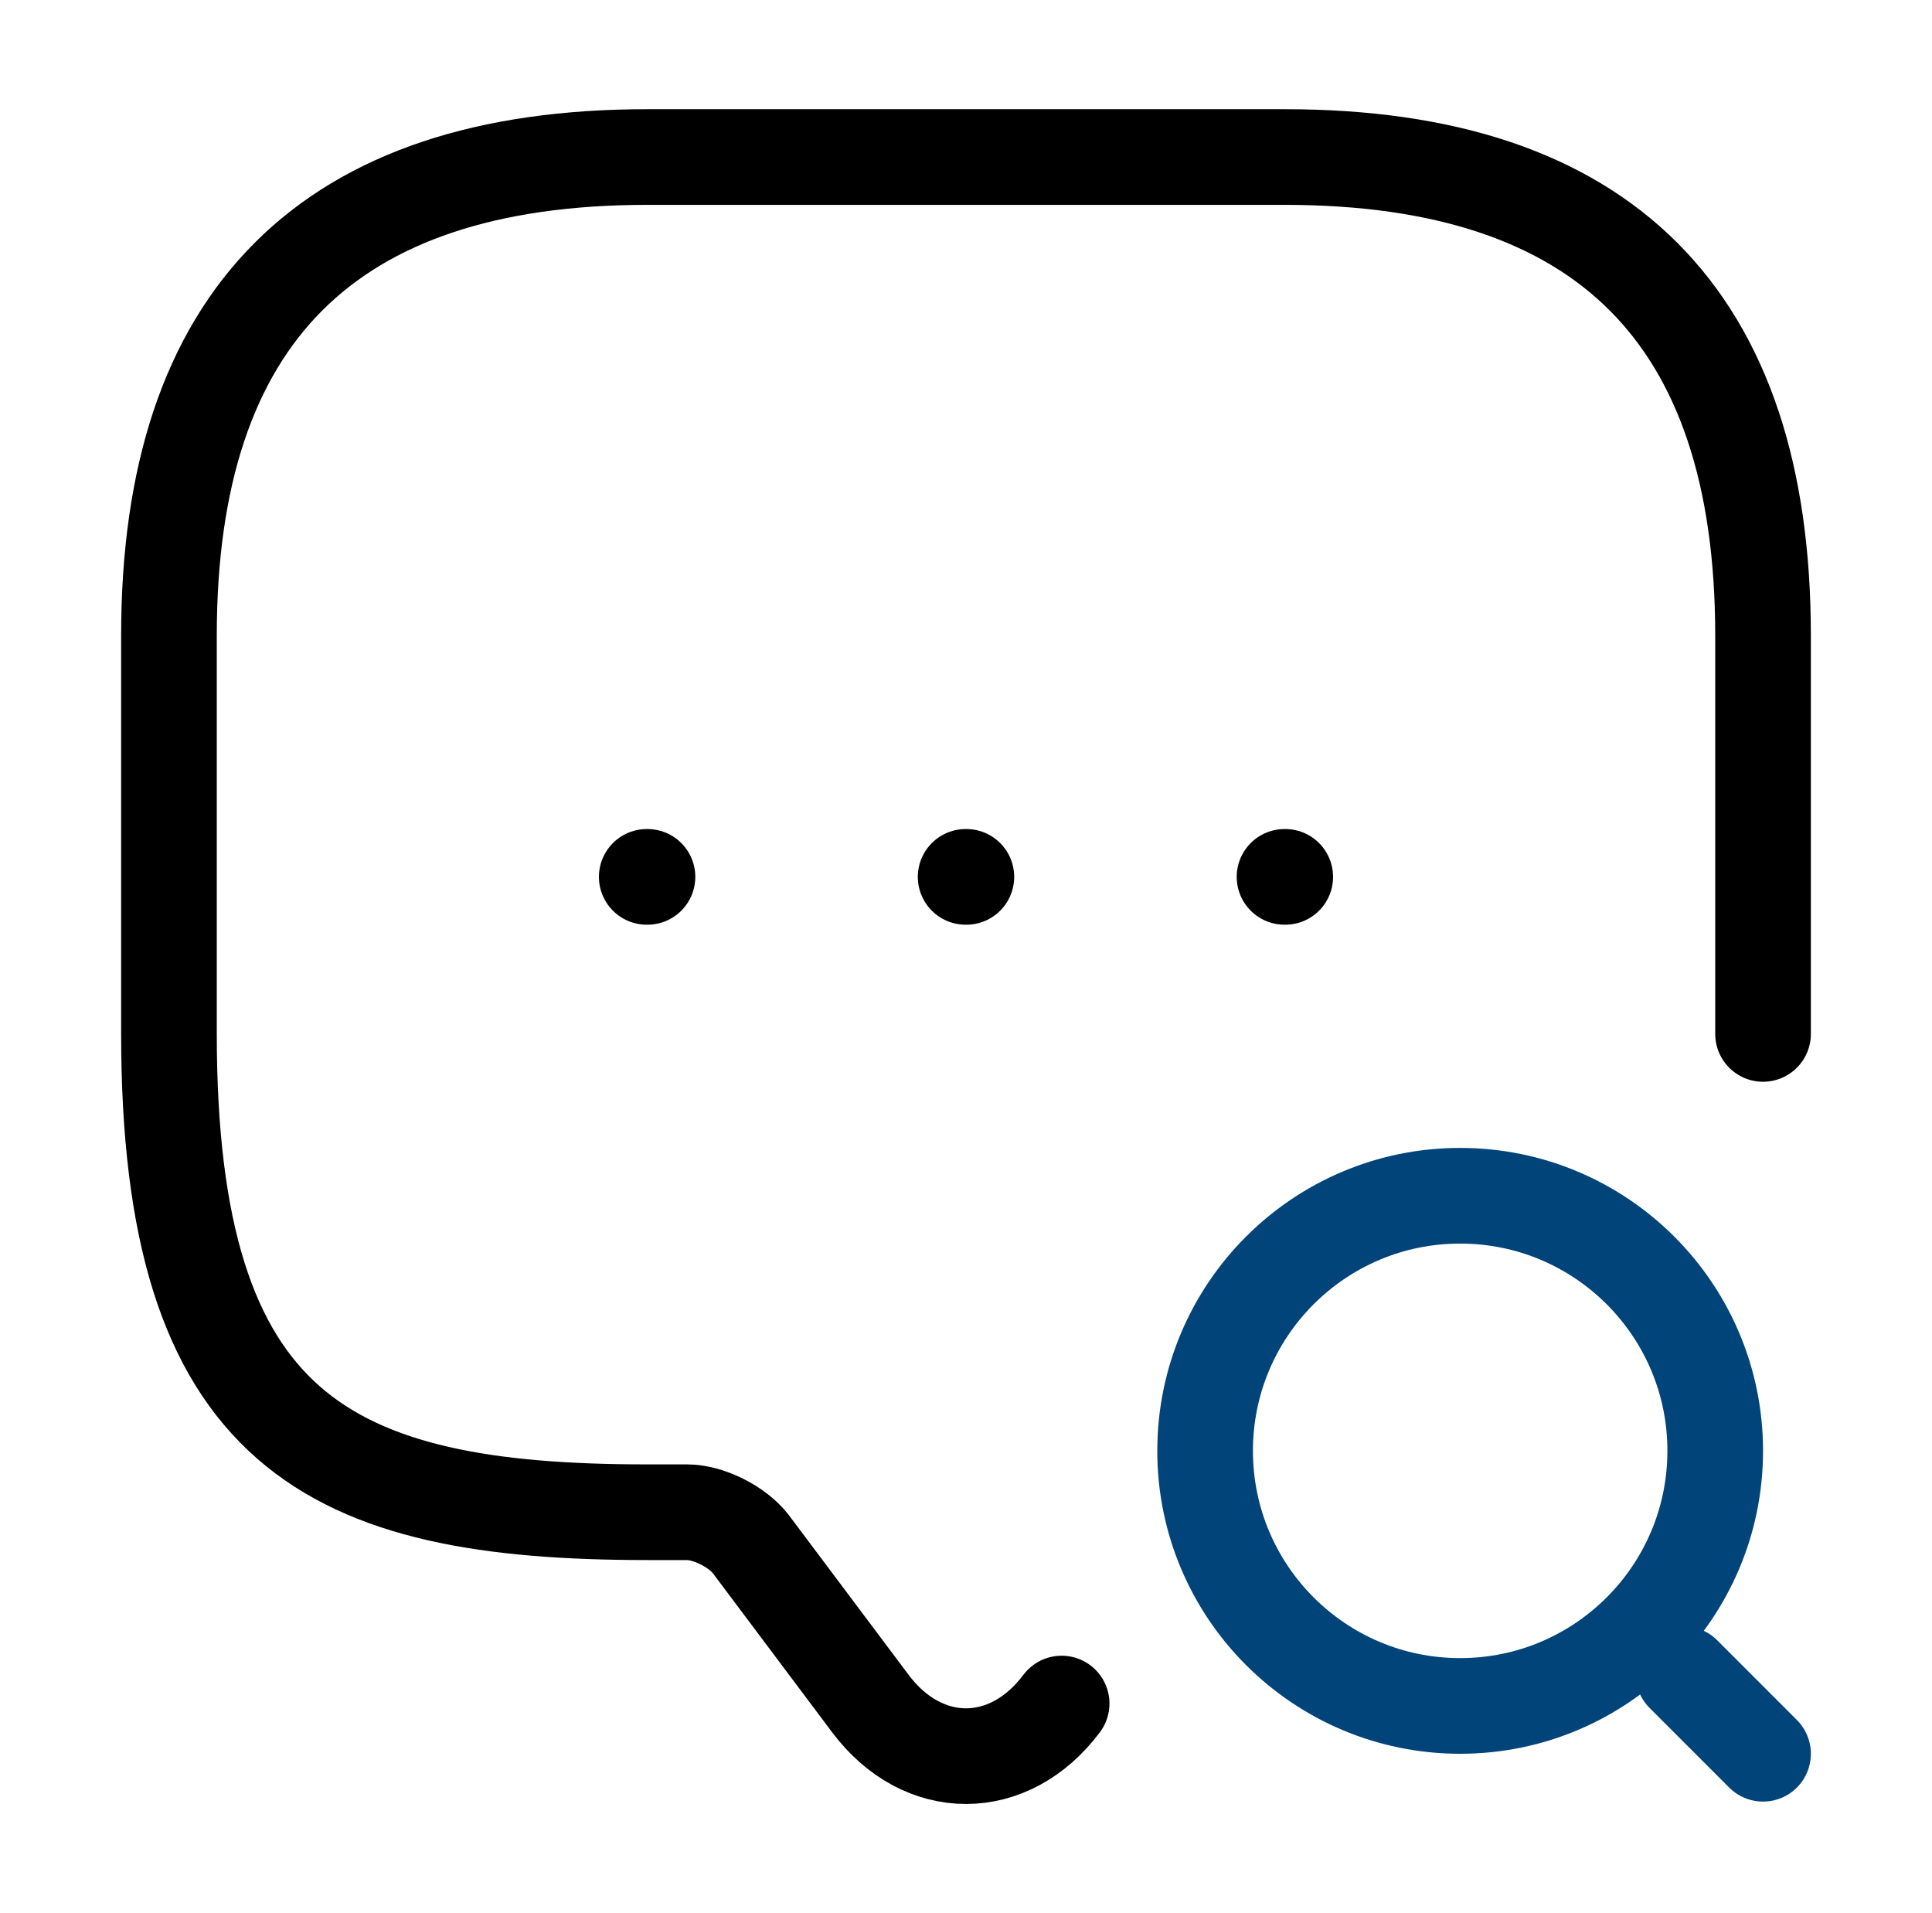 <svg width="101" height="100" viewBox="0 0 101 100" fill="none" xmlns="http://www.w3.org/2000/svg">
<path d="M55.5 89.042C52.75 92.708 48.25 92.708 45.5 89.042L39.25 80.708C38.542 79.792 37.042 79.042 35.917 79.042H33.833C17.167 79.042 8.833 74.875 8.833 54.042V33.208C8.833 16.542 17.167 8.208 33.833 8.208H67.167C83.833 8.208 92.167 16.542 92.167 33.208V54.042" stroke="black" stroke-width="5" stroke-miterlimit="10" stroke-linecap="round" stroke-linejoin="round"/>
<path d="M76.333 89.167C83.697 89.167 89.667 83.197 89.667 75.833C89.667 68.469 83.697 62.5 76.333 62.5C68.97 62.5 63 68.469 63 75.833C63 83.197 68.97 89.167 76.333 89.167Z" stroke="#014479" stroke-width="5" stroke-linecap="round" stroke-linejoin="round"/>
<path d="M92.167 91.667L88 87.5" stroke="#014479" stroke-width="5" stroke-linecap="round" stroke-linejoin="round"/>
<path d="M67.152 45.833H67.189" stroke="black" stroke-width="5" stroke-linecap="round" stroke-linejoin="round"/>
<path d="M50.481 45.833H50.519" stroke="black" stroke-width="5" stroke-linecap="round" stroke-linejoin="round"/>
<path d="M33.81 45.833H33.848" stroke="black" stroke-width="5" stroke-linecap="round" stroke-linejoin="round"/>
</svg>
